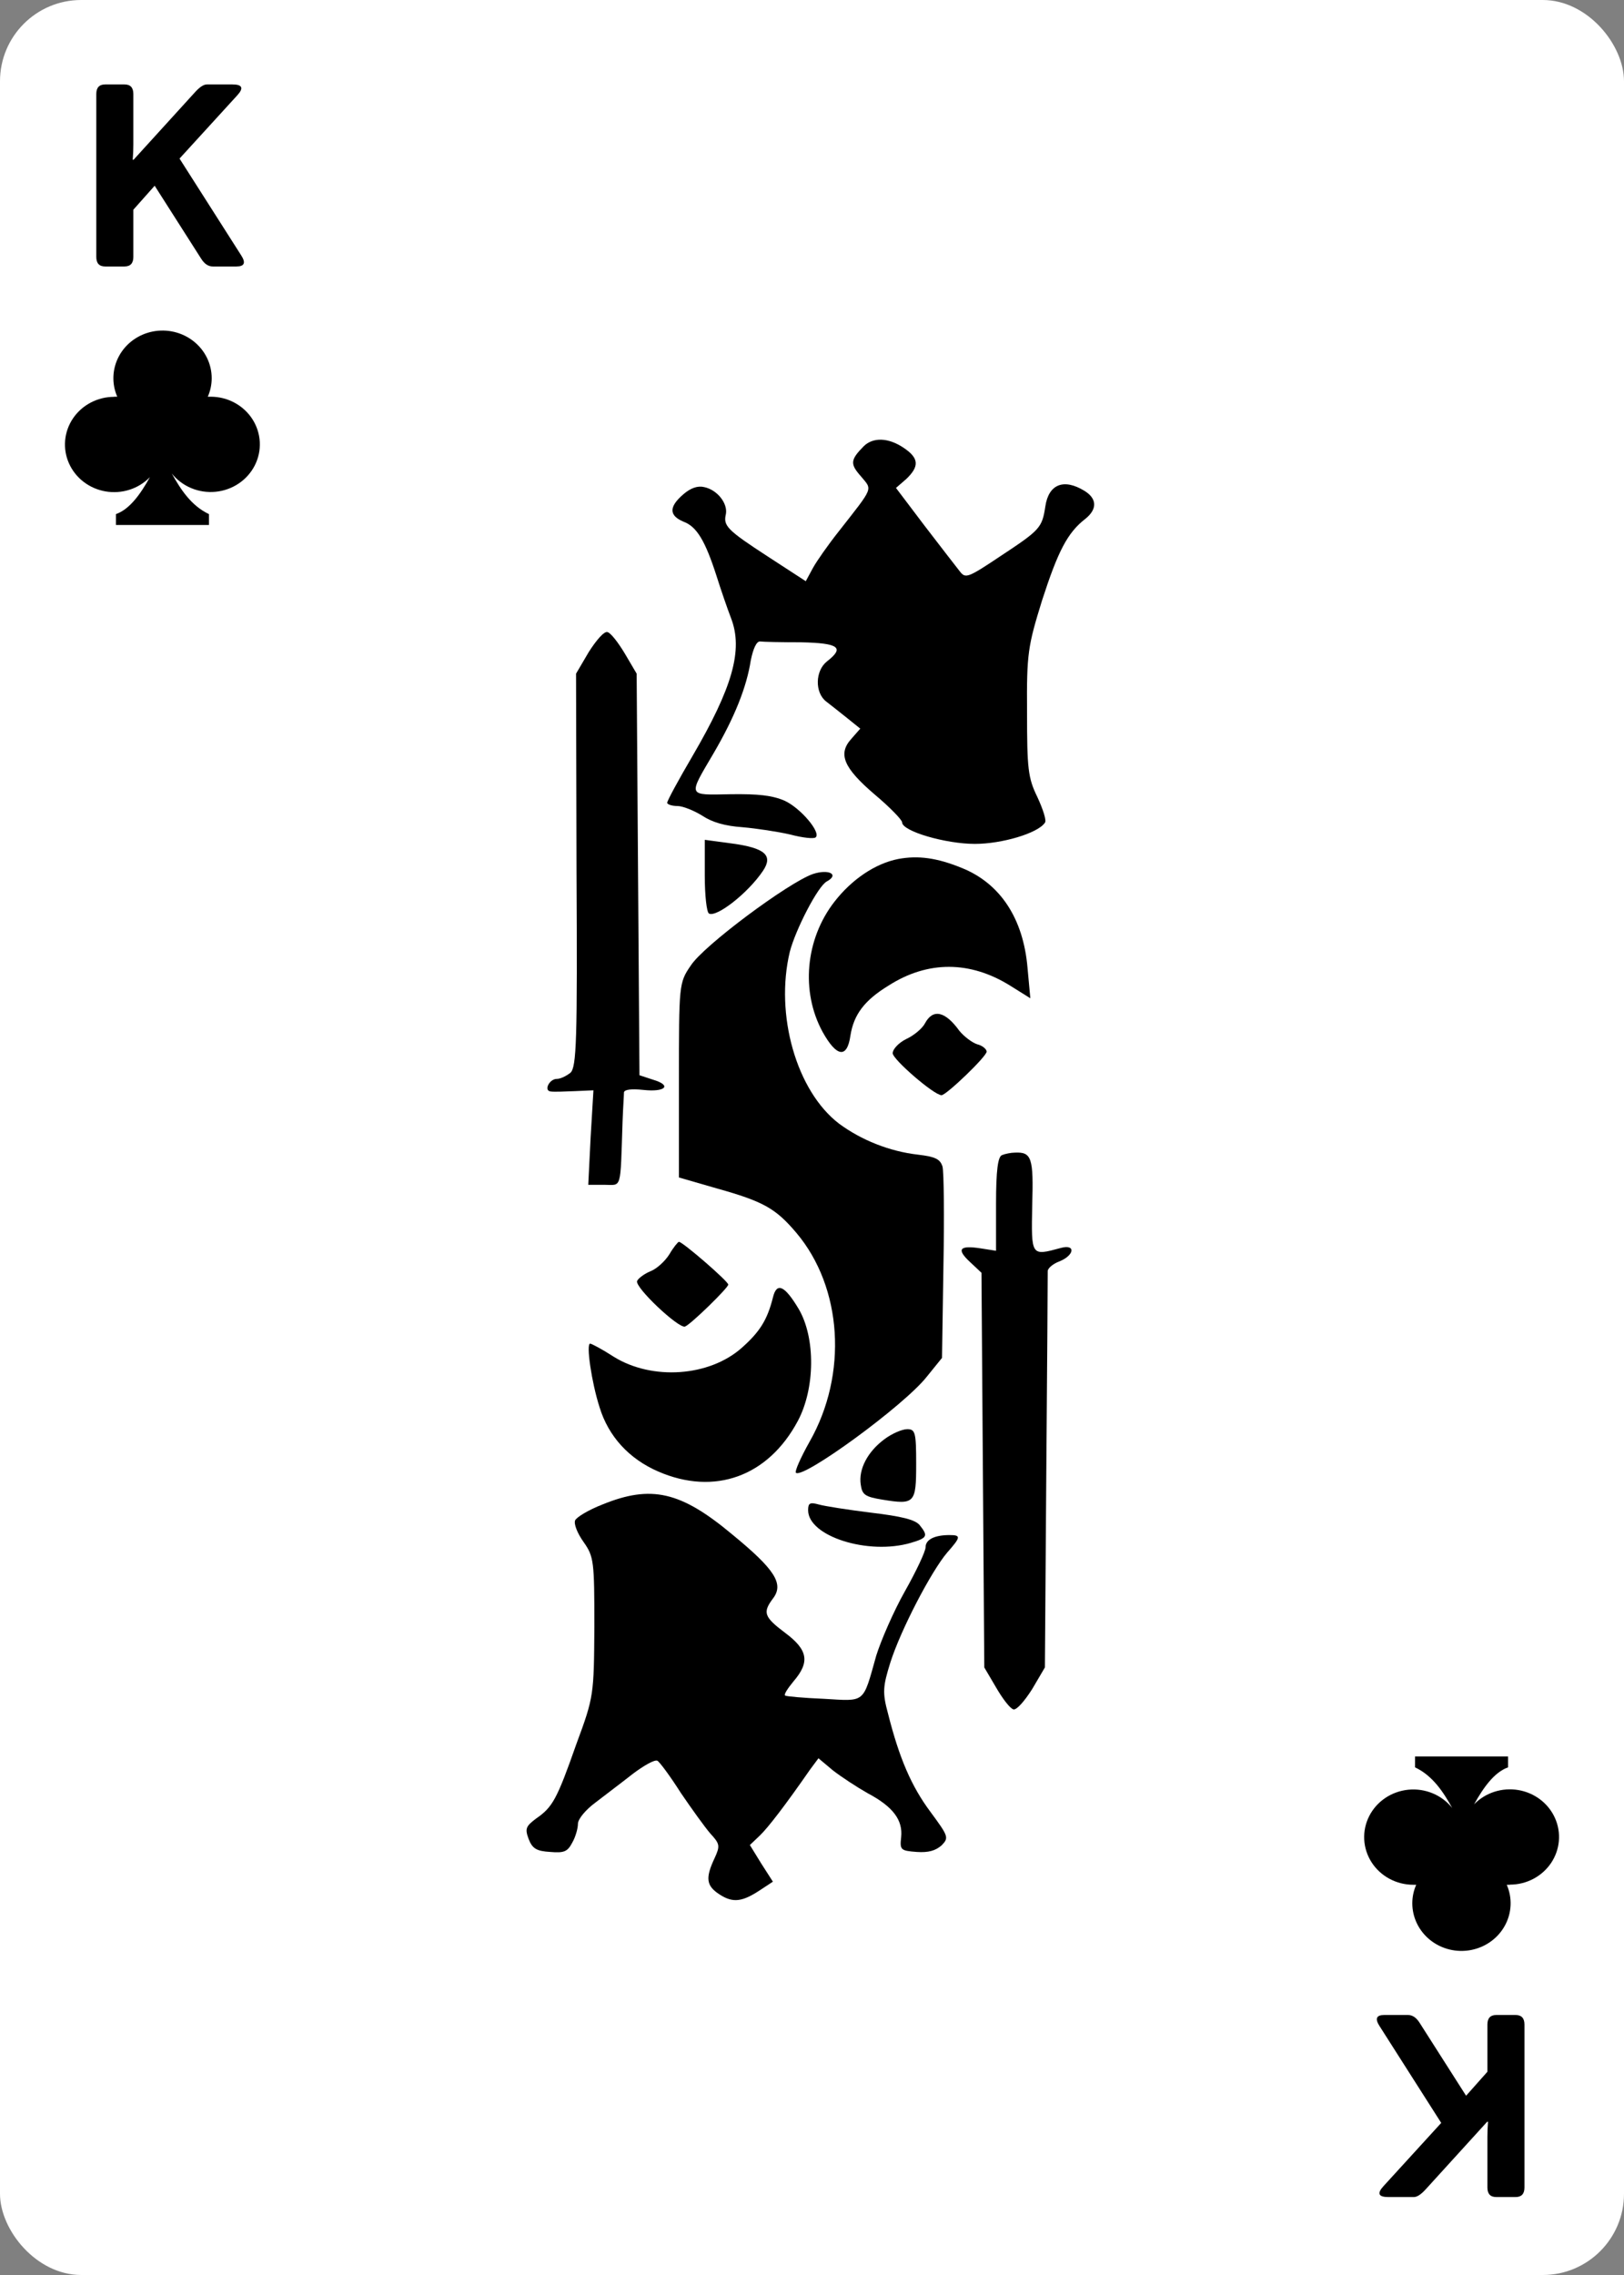 <svg width="250" height="350" viewBox="0 0 250 350" fill="none" xmlns="http://www.w3.org/2000/svg">
<rect x="0" y="0" width="250" height="350" fill="#808080" stroke="none"/>
<rect width="250" height="350" rx="12.5" fill="white"/>
<path d="M16.191 40.997C15.28 40.997 14.824 40.509 14.824 39.532V14.454C14.824 13.478 15.28 12.989 16.191 12.989H19.16C20.072 12.989 20.527 13.478 20.527 14.454V22.228C20.527 23.009 20.495 23.79 20.43 24.571H20.566L30.059 14.142C30.762 13.373 31.361 12.989 31.855 12.989H35.781C37.305 12.989 37.552 13.549 36.523 14.669L27.637 24.396L37.148 39.317C37.865 40.437 37.617 40.997 36.406 40.997H32.754C32.077 40.997 31.491 40.613 30.996 39.845L23.809 28.575L20.527 32.267V39.532C20.527 40.509 20.072 40.997 19.16 40.997H16.191Z" fill="black"/>
<path d="M233.309 310C234.22 310 234.676 310.488 234.676 311.465V336.543C234.676 337.52 234.22 338.008 233.309 338.008H230.34C229.428 338.008 228.973 337.52 228.973 336.543V328.77C228.973 327.988 229.005 327.207 229.07 326.426H228.934L219.441 336.855C218.738 337.624 218.139 338.008 217.645 338.008H213.719C212.195 338.008 211.948 337.448 212.977 336.328L221.863 326.602L212.352 311.68C211.635 310.56 211.883 310 213.094 310H216.746C217.423 310 218.009 310.384 218.504 311.152L225.691 322.422L228.973 318.73V311.465C228.973 310.488 229.428 310 230.34 310H233.309Z" fill="black"/>
<path d="M132.937 68.675C130.912 70.743 130.84 71.37 132.503 73.249C134.311 75.442 134.6 74.753 129.104 81.771C127.513 83.776 125.705 86.345 125.126 87.41L124.042 89.416L118.256 85.656C111.892 81.52 111.313 80.894 111.747 79.077C112.037 77.448 110.446 75.38 108.421 74.941C107.408 74.691 106.323 75.066 105.166 76.069C102.924 78.011 102.997 79.327 105.239 80.267C107.264 81.019 108.565 83.212 110.301 88.601C110.952 90.669 111.964 93.614 112.543 95.118C114.423 100.005 112.76 105.77 106.613 116.297C104.443 119.994 102.708 123.189 102.708 123.503C102.708 123.753 103.431 124.004 104.299 124.004C105.094 124.004 106.83 124.693 108.131 125.508C109.65 126.51 111.603 127.074 114.279 127.262C116.448 127.45 119.775 127.951 121.655 128.39C123.535 128.891 125.271 129.079 125.56 128.829C126.428 128.077 123.246 124.317 120.787 123.189C118.907 122.375 116.737 122.124 112.471 122.187C105.745 122.312 105.89 122.625 109.867 115.858C113.049 110.407 114.929 105.77 115.58 101.572C115.942 99.817 116.448 98.627 117.027 98.689C117.461 98.752 120.353 98.814 123.318 98.814C129.176 98.94 130.044 99.629 127.296 101.76C125.488 103.201 125.416 106.522 127.151 107.9C127.802 108.402 129.321 109.592 130.406 110.469L132.431 112.098L131.057 113.665C128.959 115.983 129.827 118.114 134.673 122.249C136.987 124.192 138.867 126.134 138.867 126.51C138.867 127.889 145.593 129.831 150.077 129.831C154.199 129.831 159.767 128.202 160.852 126.573C161.141 126.26 160.563 124.505 159.695 122.625C158.249 119.68 158.104 118.239 158.104 109.592C158.032 100.506 158.249 99.379 160.418 92.361C162.877 84.779 164.323 81.959 167.072 79.829C168.952 78.325 168.88 76.696 166.927 75.505C163.745 73.563 161.431 74.502 160.924 77.886C160.418 81.207 160.129 81.52 154.054 85.531C148.992 88.914 148.63 89.04 147.762 87.912C147.256 87.285 144.797 84.09 142.338 80.894L137.927 75.066L139.518 73.688C141.543 71.746 141.471 70.492 139.156 68.926C136.77 67.297 134.383 67.234 132.937 68.675Z" fill="black"/>
<path d="M90.63 100.318L88.678 103.639L88.75 133.842C88.895 160.221 88.75 164.169 87.81 165.046C87.159 165.547 86.291 165.986 85.713 165.986C84.556 165.986 83.615 167.866 84.845 167.928C85.351 167.991 87.014 167.928 88.533 167.866L91.354 167.74L90.92 175.009L90.558 182.278H93.017C95.765 182.278 95.476 183.28 95.837 172.565C95.91 170.498 96.054 168.492 96.054 168.054C96.127 167.615 97.212 167.49 99.019 167.678C102.418 168.054 103.503 166.989 100.538 166.111L98.441 165.422L98.224 134.531L98.007 103.639L96.199 100.569C95.186 98.877 94.029 97.374 93.523 97.248C93.017 97.06 91.787 98.501 90.63 100.318Z" fill="black"/>
<path d="M108.493 134.719C108.493 137.726 108.782 140.358 109.144 140.546C110.301 141.173 115.146 137.413 117.46 133.967C119.052 131.586 117.75 130.458 112.687 129.769L108.493 129.205V134.719Z" fill="black"/>
<path d="M138.289 132.15C134.745 132.839 131.129 135.283 128.453 138.729C123.969 144.494 123.246 152.577 126.645 158.78C128.815 162.665 130.406 162.853 130.912 159.344C131.418 156.086 133.082 153.893 136.77 151.637C142.845 147.752 149.353 147.815 155.5 151.637L158.61 153.579L158.176 148.88C157.525 141.298 153.982 135.909 148.052 133.528C144.219 131.962 141.326 131.586 138.289 132.15Z" fill="black"/>
<path d="M125.126 134.468C121.366 135.784 108.276 145.496 106.323 148.567C104.515 151.198 104.515 151.512 104.515 166.237V181.15L110.373 182.841C117.533 184.847 119.413 185.912 122.595 189.671C129.682 198.068 130.55 211.414 124.62 221.816C123.246 224.26 122.306 226.39 122.523 226.578C123.608 227.581 139.156 216.239 142.628 211.853L145.014 208.908L145.231 194.872C145.376 187.165 145.303 180.21 145.086 179.458C144.725 178.33 144.002 177.954 141.326 177.641C136.914 177.139 132.575 175.385 129.176 172.879C122.595 167.866 119.268 156.086 121.583 146.436C122.451 143.052 125.922 136.285 127.296 135.596C129.249 134.531 127.585 133.653 125.126 134.468Z" fill="black"/>
<path d="M142.41 157.402C142.049 158.153 140.747 159.281 139.517 159.845C138.36 160.409 137.42 161.412 137.42 162.038C137.42 162.978 143.784 168.492 144.941 168.492C145.665 168.492 151.884 162.54 151.884 161.788C151.884 161.412 151.233 160.848 150.438 160.66C149.642 160.409 148.413 159.469 147.689 158.592C145.52 155.584 143.64 155.146 142.41 157.402Z" fill="black"/>
<path d="M154.271 177.703C153.62 177.891 153.331 180.022 153.331 185.223V192.428L150.945 192.053C147.69 191.551 147.184 192.178 149.354 194.183L151.089 195.812L151.306 226.139L151.523 256.53L153.331 259.6C154.344 261.354 155.501 262.858 156.007 262.983C156.513 263.109 157.743 261.668 158.9 259.85L160.852 256.53L161.069 226.453C161.214 209.911 161.286 196 161.286 195.561C161.286 195.123 162.082 194.434 163.094 194.058C165.408 193.118 165.625 191.363 163.311 191.99C158.683 193.243 158.755 193.306 158.9 185.411C159.117 178.142 158.827 177.202 156.224 177.327C155.645 177.327 154.705 177.515 154.271 177.703Z" fill="black"/>
<path d="M103.069 192.93C102.418 193.995 101.116 195.186 100.176 195.561C99.236 195.937 98.296 196.627 98.079 197.065C97.645 198.005 104.515 204.459 105.456 204.083C106.323 203.77 112.109 198.131 112.109 197.629C112.109 197.128 105.094 191.05 104.515 191.05C104.371 191.05 103.648 191.927 103.069 192.93Z" fill="black"/>
<path d="M118.98 199.634C118.112 203.081 116.955 204.898 114.207 207.342C109.217 211.79 100.394 212.417 94.463 208.72C92.728 207.592 91.064 206.715 90.847 206.715C90.197 206.715 91.064 212.668 92.294 216.49C93.668 221.001 96.85 224.448 101.334 226.39C110.012 230.15 118.256 227.142 122.813 218.62C125.488 213.608 125.561 205.838 122.957 201.389C120.788 197.755 119.558 197.191 118.98 199.634Z" fill="black"/>
<path d="M136.119 221.44C133.588 223.32 132.141 226.014 132.503 228.395C132.72 229.962 133.154 230.275 135.829 230.714C140.819 231.528 141.036 231.278 141.036 225.2C141.036 220.375 140.892 219.873 139.662 219.873C138.867 219.873 137.276 220.563 136.119 221.44Z" fill="black"/>
<path d="M92.727 231.466C90.63 232.28 88.75 233.408 88.533 233.909C88.316 234.473 88.894 235.914 89.835 237.23C91.425 239.486 91.498 240.175 91.498 250.263C91.425 260.728 91.425 261.041 88.75 268.247C85.712 276.894 85.061 278.022 82.53 279.776C80.939 280.967 80.795 281.343 81.373 282.909C81.952 284.413 82.603 284.789 84.7 284.914C86.869 285.102 87.376 284.852 88.099 283.473C88.605 282.596 88.967 281.28 88.967 280.591C88.967 279.839 90.196 278.398 91.642 277.333C93.089 276.205 95.692 274.262 97.356 272.946C99.091 271.631 100.755 270.691 101.189 270.879C101.55 271.067 103.214 273.322 104.805 275.829C106.468 278.272 108.493 281.092 109.361 282.095C110.807 283.661 110.879 283.975 110.012 285.854C108.565 288.925 108.71 290.115 110.735 291.431C112.832 292.81 114.278 292.622 117.171 290.679L118.979 289.489L117.171 286.669L115.435 283.849L116.954 282.408C118.256 281.155 120.859 277.771 124.692 272.257L125.994 270.503L128.236 272.382C129.538 273.385 131.924 274.951 133.588 275.891C137.493 277.959 139.011 280.027 138.722 282.659C138.505 284.601 138.65 284.726 141.109 284.914C142.917 285.04 144.002 284.726 144.942 283.912C146.099 282.721 146.026 282.533 143.206 278.711C140.313 274.826 138.433 270.503 136.697 263.61C135.829 260.414 135.902 259.474 137.059 255.778C138.65 250.765 143.351 241.742 145.809 238.859C147.907 236.478 147.979 236.165 146.171 236.165C143.857 236.165 142.483 236.854 142.483 238.045C142.483 238.671 141.036 241.742 139.301 244.812C137.565 247.882 135.612 252.394 134.889 254.712C132.792 262.169 133.298 261.73 126.79 261.354C123.68 261.229 121.004 260.978 120.859 260.853C120.642 260.665 121.293 259.725 122.161 258.66C124.692 255.715 124.403 253.835 120.859 251.203C117.605 248.76 117.388 248.07 118.979 245.94C120.715 243.684 119.341 241.491 112.687 236.04C104.805 229.46 100.248 228.395 92.727 231.466Z" fill="black"/>
<path d="M124.403 232.343C124.403 236.353 133.66 239.298 140.241 237.356C142.772 236.604 142.917 236.29 141.543 234.599C140.82 233.784 138.795 233.283 134.094 232.719C130.55 232.28 126.934 231.716 126.067 231.466C124.693 231.09 124.403 231.215 124.403 232.343Z" fill="black"/>
<path d="M232.433 289.965H231.952C232.387 290.965 232.588 292.046 232.539 293.131C232.49 294.215 232.194 295.275 231.67 296.235C231.147 297.195 230.41 298.03 229.513 298.681C228.616 299.331 227.581 299.78 226.483 299.996C225.385 300.212 224.251 300.189 223.163 299.928C222.076 299.668 221.061 299.177 220.193 298.491C219.325 297.804 218.626 296.94 218.144 295.959C217.663 294.979 217.413 293.907 217.411 292.822C217.41 291.84 217.614 290.868 218.012 289.965H217.551C216.267 289.962 215.004 289.643 213.882 289.036C212.76 288.43 211.815 287.557 211.138 286.5C210.46 285.442 210.072 284.235 210.009 282.992C209.946 281.749 210.211 280.511 210.779 279.394C211.347 278.278 212.199 277.32 213.254 276.61C214.31 275.901 215.535 275.463 216.813 275.339C218.091 275.215 219.381 275.408 220.561 275.901C221.741 276.393 222.772 277.168 223.557 278.154C222.196 275.716 220.574 273.195 217.832 271.902V270.228H232.152V271.902C230.05 272.639 228.375 274.973 226.921 277.591C227.78 276.706 228.853 276.042 230.043 275.658C231.233 275.275 232.503 275.184 233.738 275.393C234.974 275.603 236.136 276.107 237.121 276.86C238.105 277.612 238.881 278.59 239.379 279.706C239.877 280.821 240.08 282.039 239.972 283.249C239.863 284.46 239.445 285.625 238.757 286.64C238.068 287.656 237.129 288.489 236.025 289.066C234.922 289.643 233.687 289.945 232.433 289.945V289.965Z" fill="black"/>
<path d="M17.567 61.032H18.048C17.613 60.032 17.412 58.951 17.461 57.867C17.51 56.782 17.806 55.722 18.33 54.762C18.853 53.802 19.59 52.967 20.487 52.316C21.384 51.666 22.419 51.217 23.517 51.001C24.615 50.785 25.749 50.808 26.837 51.069C27.924 51.329 28.939 51.82 29.807 52.507C30.675 53.193 31.375 54.058 31.856 55.038C32.337 56.018 32.587 57.09 32.589 58.175C32.59 59.157 32.386 60.129 31.988 61.032H32.449C33.733 61.035 34.996 61.355 36.118 61.961C37.24 62.567 38.185 63.44 38.862 64.497C39.54 65.555 39.928 66.762 39.991 68.005C40.054 69.248 39.789 70.487 39.221 71.603C38.653 72.719 37.801 73.678 36.746 74.387C35.69 75.096 34.465 75.534 33.187 75.658C31.909 75.782 30.619 75.589 29.439 75.096C28.259 74.604 27.228 73.829 26.443 72.844C27.804 75.281 29.425 77.802 32.168 79.095V80.769H17.848V79.095C19.95 78.358 21.625 76.024 23.079 73.406C22.22 74.291 21.147 74.955 19.957 75.339C18.767 75.722 17.497 75.814 16.262 75.604C15.026 75.394 13.864 74.89 12.879 74.138C11.895 73.385 11.119 72.407 10.621 71.291C10.123 70.176 9.92 68.959 10.028 67.748C10.137 66.537 10.555 65.372 11.243 64.357C11.932 63.341 12.871 62.508 13.975 61.931C15.078 61.354 16.313 61.052 17.567 61.052V61.032Z" fill="black"/>
</svg>
